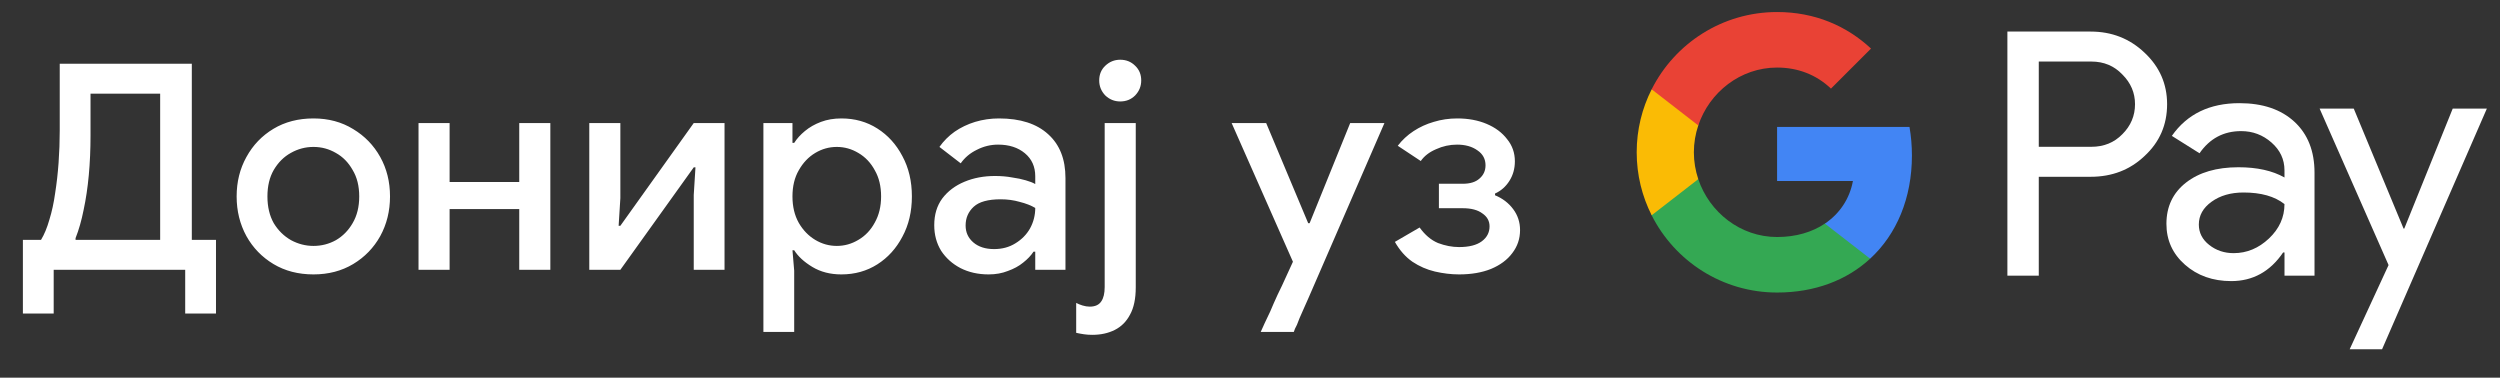 <svg width="139" height="21" viewBox="0 0 139 21" fill="none" xmlns="http://www.w3.org/2000/svg">
<rect x="0" y="0" width="139" height="21" fill="#333333" stroke="none"/>
<g id="sr_donate_with_Pay_NBG">
<path id="Left Text" d="M1.273 17.433V13.337H2.281C2.463 13.038 2.617 12.665 2.745 12.217C2.884 11.769 2.991 11.278 3.065 10.745C3.151 10.201 3.215 9.635 3.257 9.049C3.3 8.451 3.321 7.859 3.321 7.273V3.545H10.665V13.337H12.009V17.433H10.297V15.001H2.985V17.433H1.273ZM4.201 13.337H8.905V5.209H5.033V7.529C5.033 8.307 5.001 9.043 4.937 9.737C4.873 10.43 4.777 11.075 4.649 11.673C4.532 12.259 4.383 12.782 4.201 13.241V13.337ZM17.429 15.257C16.587 15.257 15.845 15.065 15.205 14.681C14.565 14.297 14.064 13.779 13.701 13.129C13.339 12.467 13.157 11.731 13.157 10.921C13.157 10.11 13.339 9.379 13.701 8.729C14.064 8.067 14.565 7.545 15.205 7.161C15.845 6.777 16.587 6.585 17.429 6.585C18.261 6.585 18.997 6.782 19.637 7.177C20.277 7.561 20.779 8.078 21.141 8.729C21.504 9.379 21.685 10.11 21.685 10.921C21.685 11.731 21.504 12.467 21.141 13.129C20.779 13.779 20.277 14.297 19.637 14.681C18.997 15.065 18.261 15.257 17.429 15.257ZM17.429 13.673C17.877 13.673 18.293 13.566 18.677 13.353C19.061 13.129 19.371 12.814 19.605 12.409C19.851 11.993 19.973 11.497 19.973 10.921C19.973 10.345 19.851 9.854 19.605 9.449C19.371 9.033 19.061 8.718 18.677 8.505C18.293 8.281 17.877 8.169 17.429 8.169C16.981 8.169 16.56 8.281 16.165 8.505C15.781 8.718 15.467 9.033 15.221 9.449C14.987 9.854 14.869 10.345 14.869 10.921C14.869 11.497 14.987 11.993 15.221 12.409C15.467 12.814 15.787 13.129 16.181 13.353C16.576 13.566 16.992 13.673 17.429 13.673ZM23.27 15.001V6.841H24.998V10.121H28.87V6.841H30.599V15.001H28.87V11.625H24.998V15.001H23.27ZM32.764 15.001V6.841H34.492V11.017L34.396 12.553H34.492L38.572 6.841H40.284V15.001H38.572V10.841L38.668 9.305H38.572L34.492 15.001H32.764ZM42.445 18.457V6.841H44.061V7.945H44.157C44.306 7.71 44.504 7.491 44.749 7.289C45.005 7.075 45.304 6.905 45.645 6.777C45.986 6.649 46.365 6.585 46.781 6.585C47.528 6.585 48.194 6.771 48.781 7.145C49.368 7.518 49.832 8.03 50.173 8.681C50.525 9.331 50.701 10.078 50.701 10.921C50.701 11.763 50.525 12.51 50.173 13.161C49.832 13.811 49.368 14.323 48.781 14.697C48.194 15.07 47.528 15.257 46.781 15.257C46.163 15.257 45.624 15.118 45.165 14.841C44.706 14.563 44.37 14.254 44.157 13.913H44.061L44.157 15.049V18.457H42.445ZM46.525 13.673C46.952 13.673 47.352 13.561 47.725 13.337C48.109 13.113 48.413 12.793 48.637 12.377C48.872 11.961 48.989 11.475 48.989 10.921C48.989 10.355 48.872 9.87 48.637 9.465C48.413 9.049 48.109 8.729 47.725 8.505C47.352 8.281 46.952 8.169 46.525 8.169C46.099 8.169 45.699 8.281 45.325 8.505C44.952 8.729 44.648 9.049 44.413 9.465C44.178 9.87 44.061 10.355 44.061 10.921C44.061 11.486 44.178 11.977 44.413 12.393C44.648 12.798 44.952 13.113 45.325 13.337C45.699 13.561 46.099 13.673 46.525 13.673ZM54.968 15.257C54.381 15.257 53.859 15.139 53.4 14.905C52.952 14.67 52.595 14.35 52.328 13.945C52.072 13.529 51.944 13.054 51.944 12.521C51.944 11.934 52.093 11.438 52.392 11.033C52.701 10.627 53.112 10.318 53.624 10.105C54.136 9.891 54.701 9.785 55.32 9.785C55.661 9.785 55.976 9.811 56.264 9.865C56.563 9.907 56.819 9.961 57.032 10.025C57.256 10.089 57.432 10.158 57.56 10.233V9.801C57.56 9.267 57.368 8.841 56.984 8.521C56.6 8.201 56.104 8.041 55.496 8.041C55.08 8.041 54.685 8.137 54.312 8.329C53.939 8.51 53.64 8.761 53.416 9.081L52.232 8.169C52.467 7.838 52.749 7.555 53.08 7.321C53.421 7.086 53.8 6.905 54.216 6.777C54.643 6.649 55.085 6.585 55.544 6.585C56.728 6.585 57.64 6.878 58.28 7.465C58.92 8.041 59.24 8.851 59.24 9.897V15.001H57.56V13.993H57.464C57.325 14.206 57.133 14.409 56.888 14.601C56.653 14.793 56.371 14.947 56.04 15.065C55.72 15.193 55.363 15.257 54.968 15.257ZM55.272 13.849C55.72 13.849 56.115 13.742 56.456 13.529C56.808 13.315 57.08 13.038 57.272 12.697C57.464 12.345 57.56 11.966 57.56 11.561C57.325 11.422 57.037 11.31 56.696 11.225C56.365 11.129 56.013 11.081 55.64 11.081C54.936 11.081 54.435 11.219 54.136 11.497C53.837 11.774 53.688 12.121 53.688 12.537C53.688 12.921 53.832 13.235 54.12 13.481C54.408 13.726 54.792 13.849 55.272 13.849ZM60.732 18.617C60.562 18.617 60.407 18.606 60.268 18.585C60.119 18.563 59.975 18.537 59.836 18.505V16.841C59.932 16.894 60.05 16.942 60.188 16.985C60.327 17.027 60.46 17.049 60.588 17.049C60.887 17.049 61.1 16.953 61.228 16.761C61.356 16.579 61.42 16.313 61.42 15.961V6.841H63.148V15.977C63.148 16.606 63.042 17.113 62.828 17.497C62.626 17.881 62.343 18.163 61.98 18.345C61.618 18.526 61.202 18.617 60.732 18.617ZM62.284 5.641C61.964 5.641 61.687 5.529 61.452 5.305C61.228 5.07 61.116 4.793 61.116 4.473C61.116 4.142 61.228 3.87 61.452 3.657C61.687 3.433 61.964 3.321 62.284 3.321C62.615 3.321 62.892 3.433 63.116 3.657C63.34 3.87 63.452 4.142 63.452 4.473C63.452 4.793 63.34 5.07 63.116 5.305C62.892 5.529 62.615 5.641 62.284 5.641ZM72.111 18.057C72.079 18.131 72.041 18.206 71.999 18.281C71.967 18.366 71.945 18.425 71.935 18.457H70.095C70.148 18.339 70.223 18.174 70.319 17.961C70.425 17.747 70.527 17.534 70.623 17.321C70.687 17.182 70.751 17.033 70.815 16.873C70.889 16.713 70.964 16.547 71.039 16.377C71.124 16.206 71.204 16.041 71.279 15.881L71.887 14.553L68.479 6.841H70.399L72.735 12.409H72.815L75.071 6.841H76.975L72.751 16.569C72.676 16.75 72.591 16.942 72.495 17.145C72.409 17.347 72.329 17.529 72.255 17.689C72.191 17.859 72.143 17.982 72.111 18.057ZM81.123 15.257C80.686 15.257 80.238 15.203 79.779 15.097C79.331 14.99 78.915 14.809 78.531 14.553C78.147 14.286 77.822 13.918 77.555 13.449L78.931 12.649C79.23 13.065 79.571 13.353 79.955 13.513C80.35 13.662 80.739 13.737 81.123 13.737C81.678 13.737 82.099 13.63 82.387 13.417C82.675 13.203 82.819 12.926 82.819 12.585C82.819 12.286 82.686 12.046 82.419 11.865C82.163 11.673 81.8 11.577 81.331 11.577H80.003V10.217H81.331C81.737 10.217 82.046 10.121 82.259 9.929C82.483 9.737 82.595 9.491 82.595 9.193C82.595 8.841 82.446 8.563 82.147 8.361C81.849 8.147 81.47 8.041 81.011 8.041C80.606 8.041 80.216 8.126 79.843 8.297C79.47 8.457 79.187 8.675 78.995 8.953L77.715 8.105C77.96 7.785 78.254 7.513 78.595 7.289C78.936 7.065 79.31 6.894 79.715 6.777C80.131 6.649 80.569 6.585 81.027 6.585C81.635 6.585 82.179 6.686 82.659 6.889C83.139 7.091 83.518 7.374 83.795 7.737C84.083 8.089 84.227 8.499 84.227 8.969C84.227 9.374 84.126 9.737 83.923 10.057C83.721 10.377 83.454 10.611 83.123 10.761V10.857C83.539 11.027 83.875 11.283 84.131 11.625C84.387 11.966 84.515 12.355 84.515 12.793C84.515 13.273 84.371 13.699 84.083 14.073C83.806 14.446 83.411 14.739 82.899 14.953C82.398 15.155 81.806 15.257 81.123 15.257Z" fill="white"/>
<g id="GPay (Dark)">
<g id="GPay">
<g id="Pay">
<path id="Fill 1" fill-rule="evenodd" clip-rule="evenodd" d="M113.356 3.423V8.162H116.278C116.974 8.162 117.55 7.928 118.005 7.46C118.473 6.993 118.707 6.436 118.707 5.792C118.707 5.161 118.473 4.61 118.005 4.143C117.55 3.663 116.974 3.422 116.278 3.422H113.356V3.423ZM113.356 9.83V15.326H111.611V1.755H116.24C117.417 1.755 118.415 2.148 119.238 2.931C120.073 3.714 120.491 4.668 120.491 5.792C120.491 6.942 120.073 7.903 119.238 8.673C118.428 9.444 117.429 9.829 116.24 9.829H113.356V9.83Z" fill="white"/>
<path id="Fill 3" fill-rule="evenodd" clip-rule="evenodd" d="M122.255 12.483C122.255 12.938 122.448 13.317 122.834 13.62C123.22 13.924 123.672 14.075 124.19 14.075C124.924 14.075 125.578 13.803 126.153 13.261C126.729 12.717 127.017 12.079 127.017 11.347C126.472 10.917 125.713 10.703 124.74 10.703C124.031 10.703 123.44 10.874 122.966 11.215C122.492 11.556 122.255 11.977 122.255 12.483M124.513 5.736C125.803 5.736 126.821 6.08 127.569 6.769C128.314 7.458 128.687 8.402 128.687 9.602V15.326H127.018V14.037H126.942C126.221 15.098 125.259 15.629 124.058 15.629C123.033 15.629 122.176 15.326 121.487 14.72C120.797 14.113 120.453 13.355 120.453 12.445C120.453 11.485 120.816 10.721 121.543 10.152C122.271 9.584 123.241 9.299 124.456 9.299C125.492 9.299 126.346 9.488 127.017 9.868V9.469C127.017 8.862 126.776 8.348 126.296 7.925C125.814 7.501 125.252 7.29 124.607 7.29C123.633 7.29 122.862 7.7 122.293 8.522L120.755 7.555C121.603 6.342 122.855 5.736 124.513 5.736" fill="white"/>
<path id="Fill 5" fill-rule="evenodd" clip-rule="evenodd" d="M138.269 6.039L132.443 19.42H130.641L132.804 14.738L128.971 6.039H130.869L133.639 12.711H133.677L136.371 6.039H138.269Z" fill="white"/>
</g>
<g id="G">
<path id="Fill 8" fill-rule="evenodd" clip-rule="evenodd" d="M106.303 8.645C106.303 8.096 106.256 7.566 106.168 7.059H98.806V10.062H103.023C102.842 11.041 102.294 11.874 101.464 12.432V14.383H103.98C105.454 13.025 106.303 11.018 106.303 8.645" fill="#4285F4"/>
<path id="Fill 10" fill-rule="evenodd" clip-rule="evenodd" d="M98.806 16.265C100.913 16.265 102.687 15.574 103.98 14.383L101.464 12.432C100.763 12.903 99.861 13.178 98.806 13.178C96.77 13.178 95.042 11.807 94.424 9.96H91.832V11.969C93.116 14.516 95.757 16.265 98.806 16.265" fill="#34A853"/>
<path id="Fill 12" fill-rule="evenodd" clip-rule="evenodd" d="M94.424 9.96C94.266 9.488 94.179 8.986 94.179 8.467C94.179 7.948 94.266 7.446 94.424 6.975V4.966H91.832C91.3 6.018 91 7.208 91 8.467C91 9.727 91.3 10.916 91.832 11.969L94.424 9.96Z" fill="#FABB05"/>
<path id="Fill 14" fill-rule="evenodd" clip-rule="evenodd" d="M98.806 3.756C99.957 3.756 100.988 4.151 101.801 4.926V4.927L104.029 2.701C102.676 1.442 100.912 0.669 98.806 0.669C95.757 0.669 93.116 2.418 91.832 4.966L94.424 6.975C95.042 5.127 96.77 3.756 98.806 3.756" fill="#E94235"/>
</g>
</g>
</g>
</g>
</svg>
